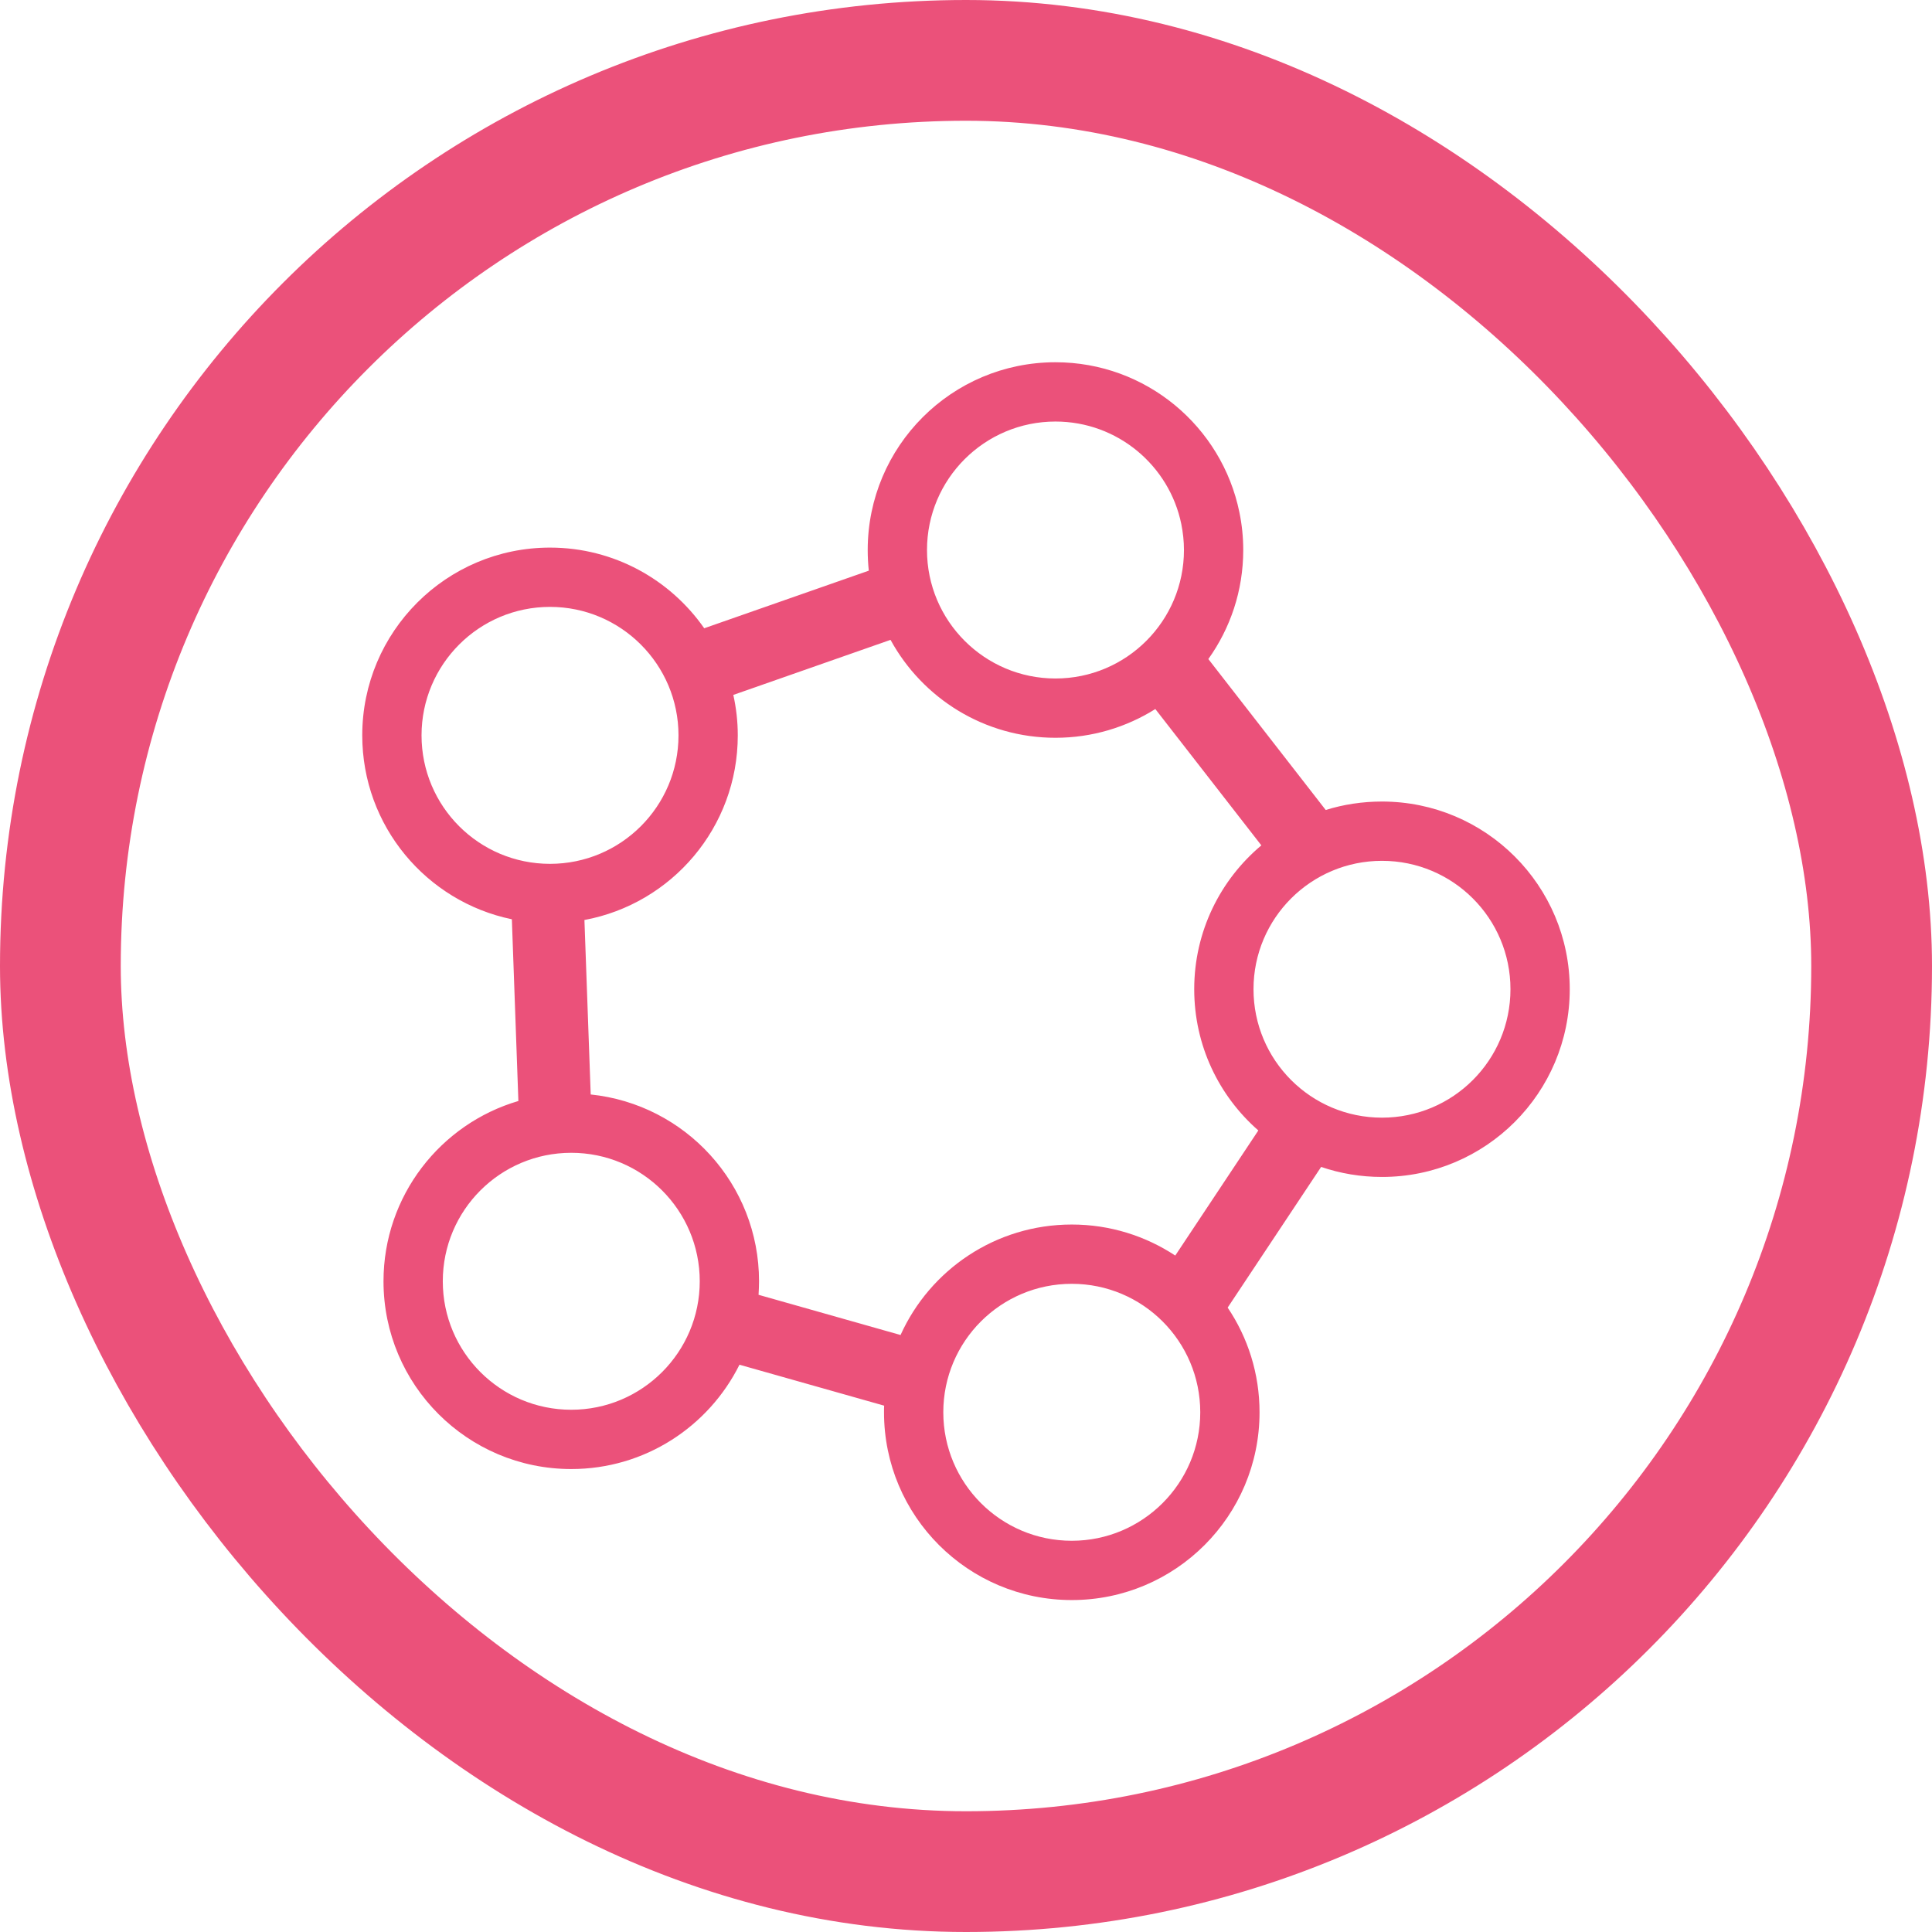 <svg width="16" height="16" viewBox="0 0 16 16" fill="none" xmlns="http://www.w3.org/2000/svg">
<rect x="0.5" y="0.5" width="15" height="15" rx="7.5" stroke="#EB517A"/>
<path fill-rule="evenodd" clip-rule="evenodd" d="M7.677 4.555C7.677 5.142 8.154 5.619 8.741 5.619C9.329 5.619 9.805 5.142 9.805 4.555C9.805 4.481 9.797 4.41 9.783 4.34C9.684 3.856 9.255 3.491 8.741 3.491C8.154 3.491 7.677 3.967 7.677 4.555ZM8.741 3C7.882 3 7.186 3.696 7.186 4.555C7.186 4.613 7.189 4.67 7.195 4.726L5.832 5.203C5.551 4.8 5.084 4.535 4.555 4.535C3.696 4.535 3 5.232 3 6.09C3 6.841 3.532 7.467 4.239 7.613L4.293 9.118C3.648 9.307 3.176 9.904 3.176 10.611C3.176 11.47 3.872 12.166 4.731 12.166C5.341 12.166 5.869 11.814 6.124 11.302L7.322 11.641C7.321 11.659 7.321 11.678 7.321 11.696C7.321 12.555 8.017 13.251 8.876 13.251C9.735 13.251 10.431 12.555 10.431 11.696C10.431 11.375 10.334 11.077 10.167 10.829L10.941 9.664C11.099 9.718 11.269 9.747 11.445 9.747C12.304 9.747 13 9.051 13 8.192C13 7.334 12.304 6.638 11.445 6.638C11.283 6.638 11.126 6.662 10.979 6.708L10.007 5.458C10.189 5.203 10.296 4.892 10.296 4.555C10.296 4.448 10.285 4.343 10.264 4.242C10.119 3.533 9.492 3 8.741 3ZM4.892 9.064C5.675 9.145 6.286 9.806 6.286 10.611C6.286 10.649 6.284 10.686 6.282 10.723L7.458 11.056C7.702 10.516 8.245 10.141 8.876 10.141C9.193 10.141 9.487 10.236 9.733 10.398L10.421 9.362C10.095 9.077 9.89 8.659 9.89 8.192C9.89 7.714 10.106 7.286 10.446 7.001L9.568 5.872C9.329 6.022 9.045 6.11 8.741 6.11C8.152 6.11 7.639 5.782 7.375 5.299L6.073 5.755C6.097 5.863 6.11 5.975 6.11 6.09C6.11 6.852 5.563 7.485 4.84 7.619L4.892 9.064ZM3.491 6.09C3.491 6.678 3.967 7.154 4.555 7.154C5.142 7.154 5.619 6.678 5.619 6.09C5.619 5.503 5.142 5.026 4.555 5.026C3.967 5.026 3.491 5.503 3.491 6.09ZM10.381 8.192C10.381 8.78 10.857 9.256 11.445 9.256C12.033 9.256 12.509 8.78 12.509 8.192C12.509 7.605 12.033 7.129 11.445 7.129C10.857 7.129 10.381 7.605 10.381 8.192ZM8.876 12.76C8.288 12.76 7.812 12.283 7.812 11.696C7.812 11.108 8.288 10.632 8.876 10.632C9.463 10.632 9.94 11.108 9.94 11.696C9.94 12.283 9.463 12.76 8.876 12.76ZM3.667 10.611C3.667 11.198 4.143 11.675 4.731 11.675C5.318 11.675 5.795 11.198 5.795 10.611C5.795 10.023 5.318 9.547 4.731 9.547C4.143 9.547 3.667 10.023 3.667 10.611Z" fill="#EB517A"/>
</svg>
